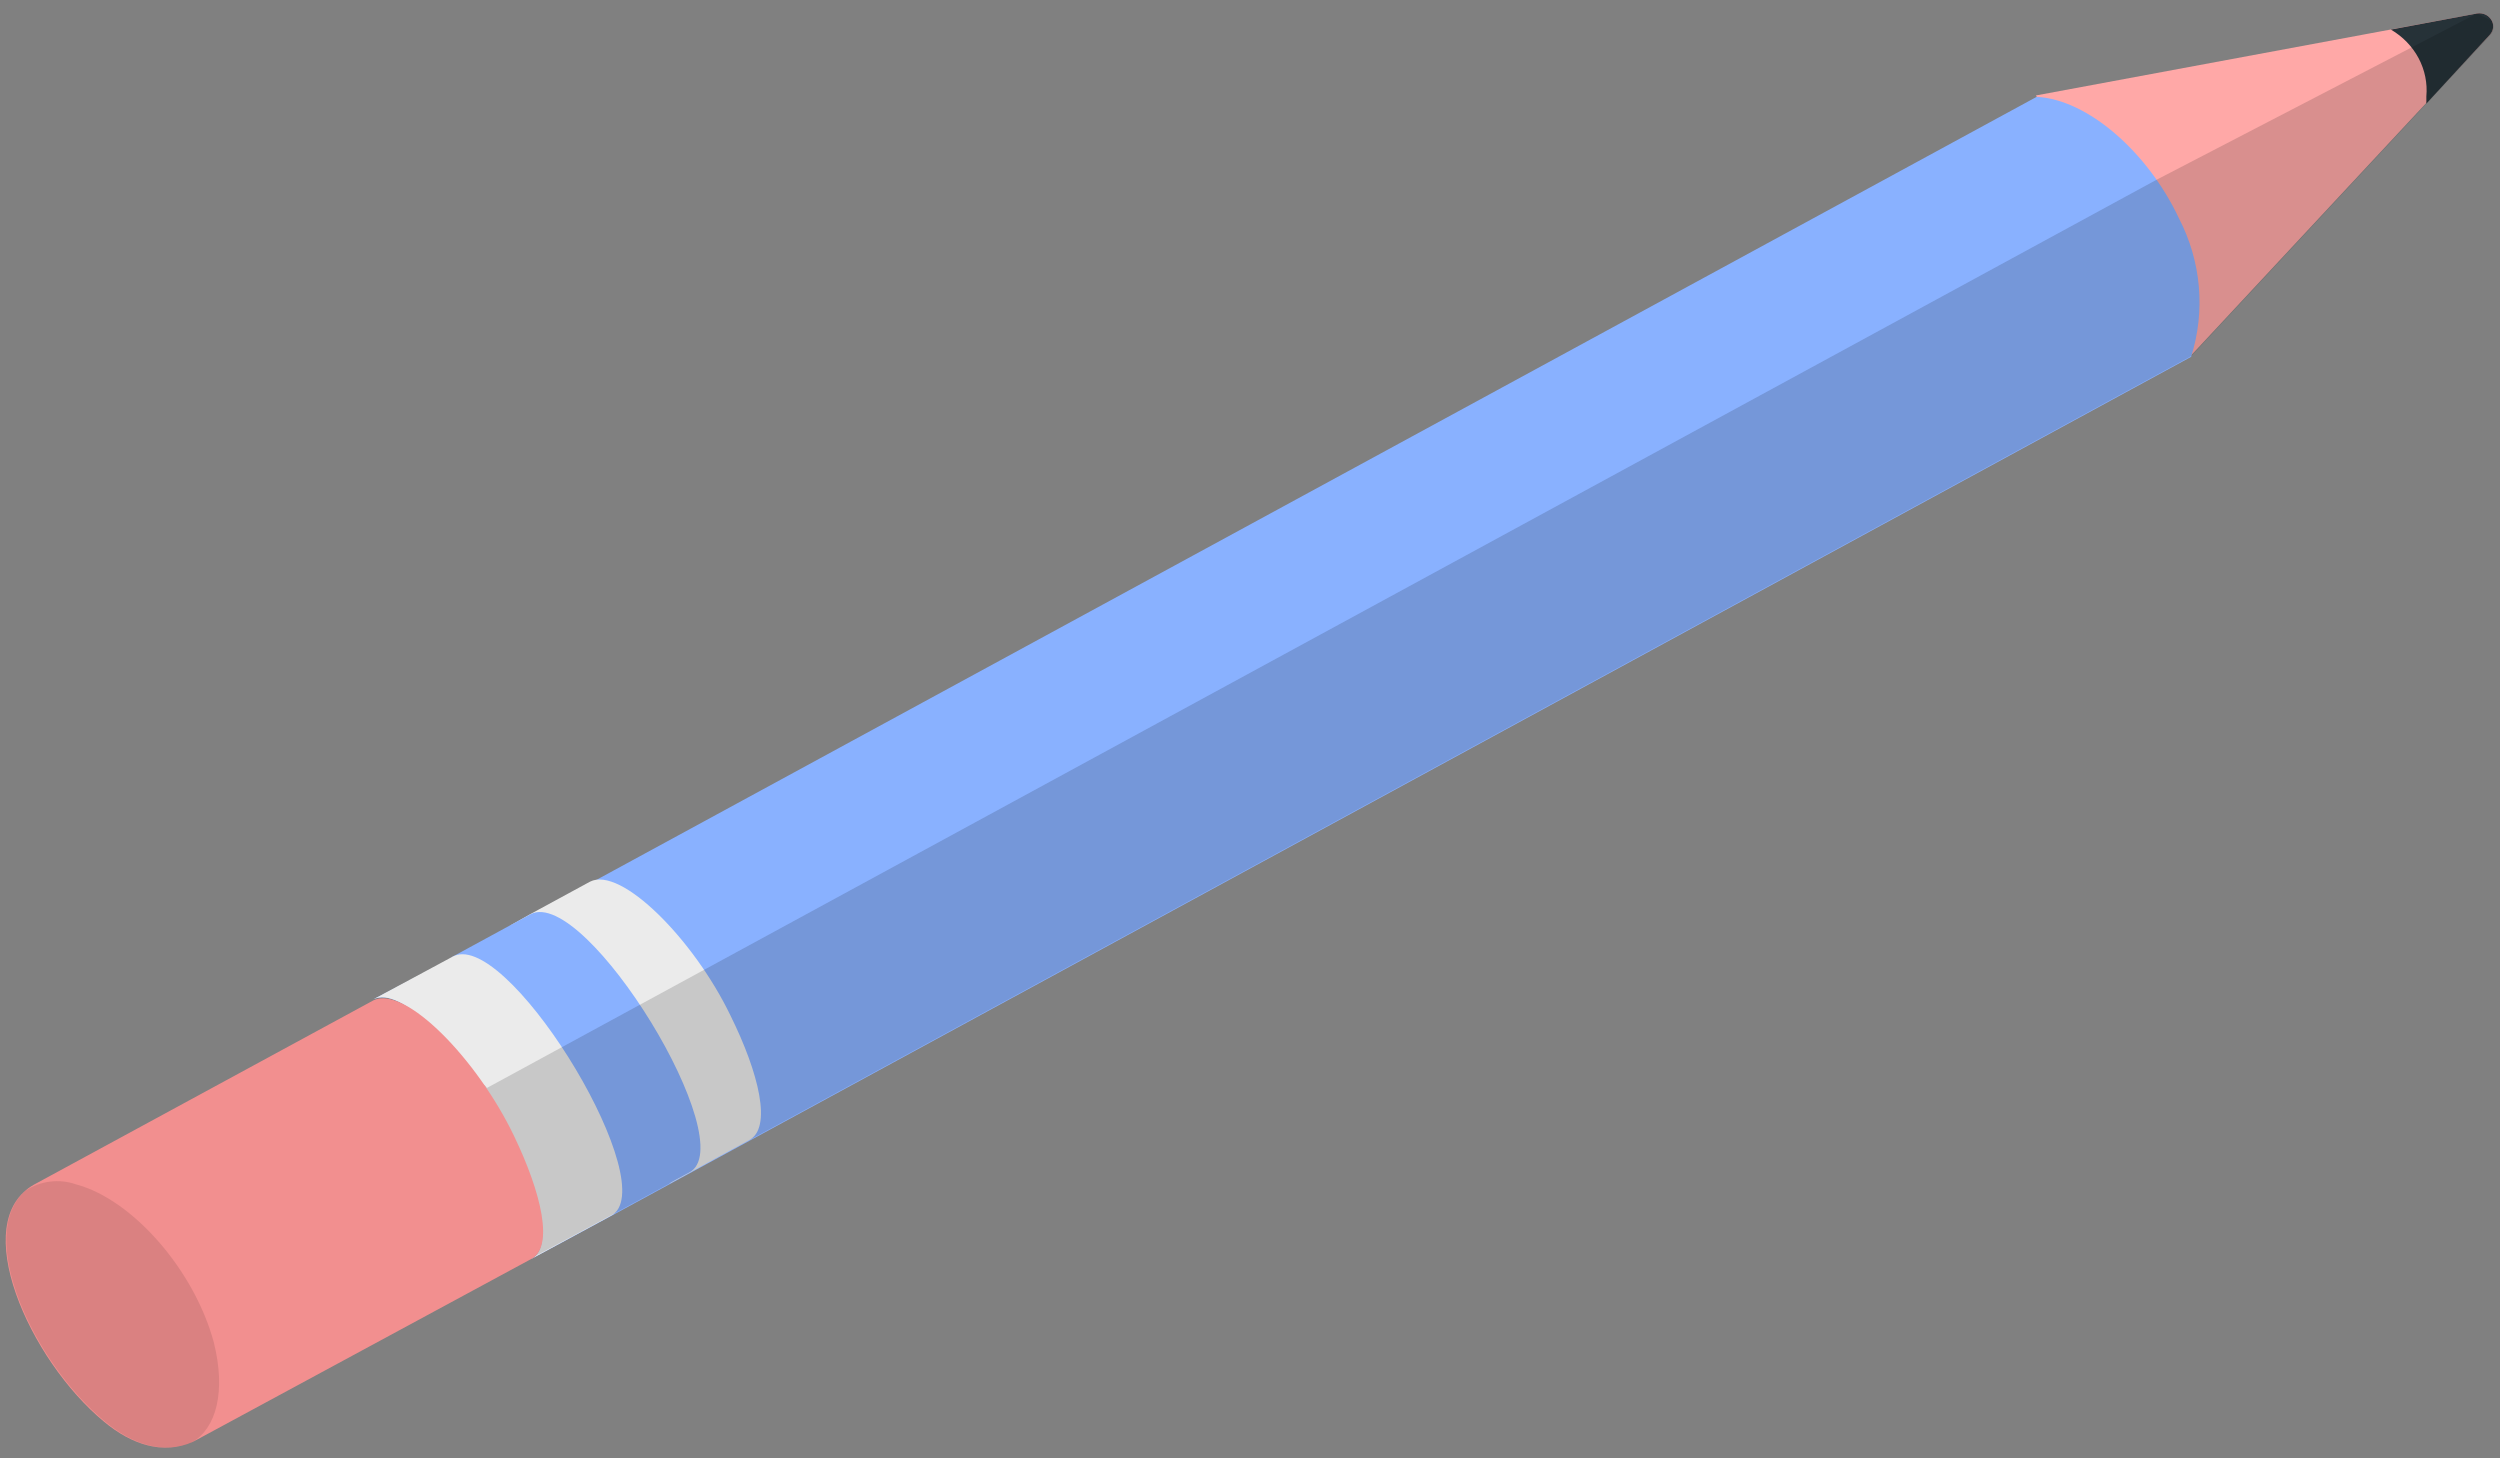 <svg width="72" height="42" viewBox="0 0 72 42" fill="none" xmlns="http://www.w3.org/2000/svg">
<rect x="0" y="0" width="72" height="42" fill="#808080" stroke="none"/>
<path d="M58.635 2.749L71.338 0.388C71.418 0.374 71.501 0.384 71.575 0.417C71.649 0.45 71.711 0.504 71.751 0.571C71.792 0.639 71.809 0.716 71.801 0.794C71.793 0.871 71.76 0.944 71.706 1.002L63.089 10.252L58.635 2.749Z" fill="#FFA8A7"/>
<path d="M71.706 1.002C71.759 0.944 71.793 0.871 71.801 0.794C71.809 0.716 71.791 0.639 71.751 0.571C71.71 0.504 71.649 0.45 71.575 0.417C71.501 0.384 71.418 0.374 71.337 0.388L68.858 0.852C69.199 1.052 69.475 1.337 69.656 1.676C69.836 2.015 69.913 2.396 69.879 2.774V2.984L71.706 1.002Z" fill="#263238"/>
<path d="M15.286 36.265L16.339 35.701L17.597 35.022L63.104 10.277C63.522 8.951 63.396 7.525 62.752 6.284C61.852 4.372 60.12 2.864 58.656 2.789L13.17 27.519L10.759 28.777C12.359 28.029 16.881 35.462 15.286 36.265Z" fill="#89B1FF"/>
<path d="M19.25 34.104L21.566 32.841C22.25 32.497 21.855 30.899 21.04 29.252C19.987 27.061 17.881 24.934 16.991 25.393L15.281 26.322L14.675 26.666C15.581 26.207 17.671 28.329 18.729 30.525C19.492 32.103 19.881 33.645 19.302 34.059C19.29 34.079 19.272 34.095 19.25 34.104Z" fill="#EBEBEB"/>
<path d="M19.845 33.769C21.424 32.971 16.881 25.528 15.286 26.326L12.965 27.589C14.544 26.786 19.113 34.229 17.518 35.027L19.845 33.769Z" fill="#89B1FF"/>
<path d="M15.286 36.265L17.581 35.022C19.16 34.248 14.817 27.035 13.154 27.504L13.059 27.539L10.759 28.777C12.359 28.028 16.881 35.461 15.286 36.265Z" fill="#EBEBEB"/>
<path opacity="0.15" d="M71.764 0.598L71.337 0.388L62.12 5.171L14.023 31.333C13.933 31.199 13.859 31.189 13.802 31.284C15.154 33.28 16.176 35.806 15.286 36.245L16.339 35.681L17.597 35.002L63.104 10.258L71.722 1.007C71.772 0.951 71.803 0.882 71.811 0.809C71.818 0.736 71.802 0.662 71.764 0.598Z" fill="black"/>
<path d="M5.553 41.527L15.286 36.266C15.97 35.931 15.591 34.349 14.802 32.711C13.749 30.515 11.675 28.373 10.759 28.808L0.994 34.109C-0.943 35.172 0.836 39.166 3 40.948C3.795 41.607 4.695 41.906 5.553 41.527Z" fill="#F28F8F"/>
<path opacity="0.1" d="M6.158 38.662C5.6 36.585 3.821 34.543 2.189 34.109C1.948 34.025 1.69 33.998 1.436 34.031C1.182 34.063 0.94 34.153 0.731 34.294C-0.733 35.582 0.973 39.246 3.015 40.933C3.805 41.597 4.689 41.891 5.526 41.542C6.232 41.138 6.511 40.074 6.158 38.662Z" fill="black"/>
</svg>
